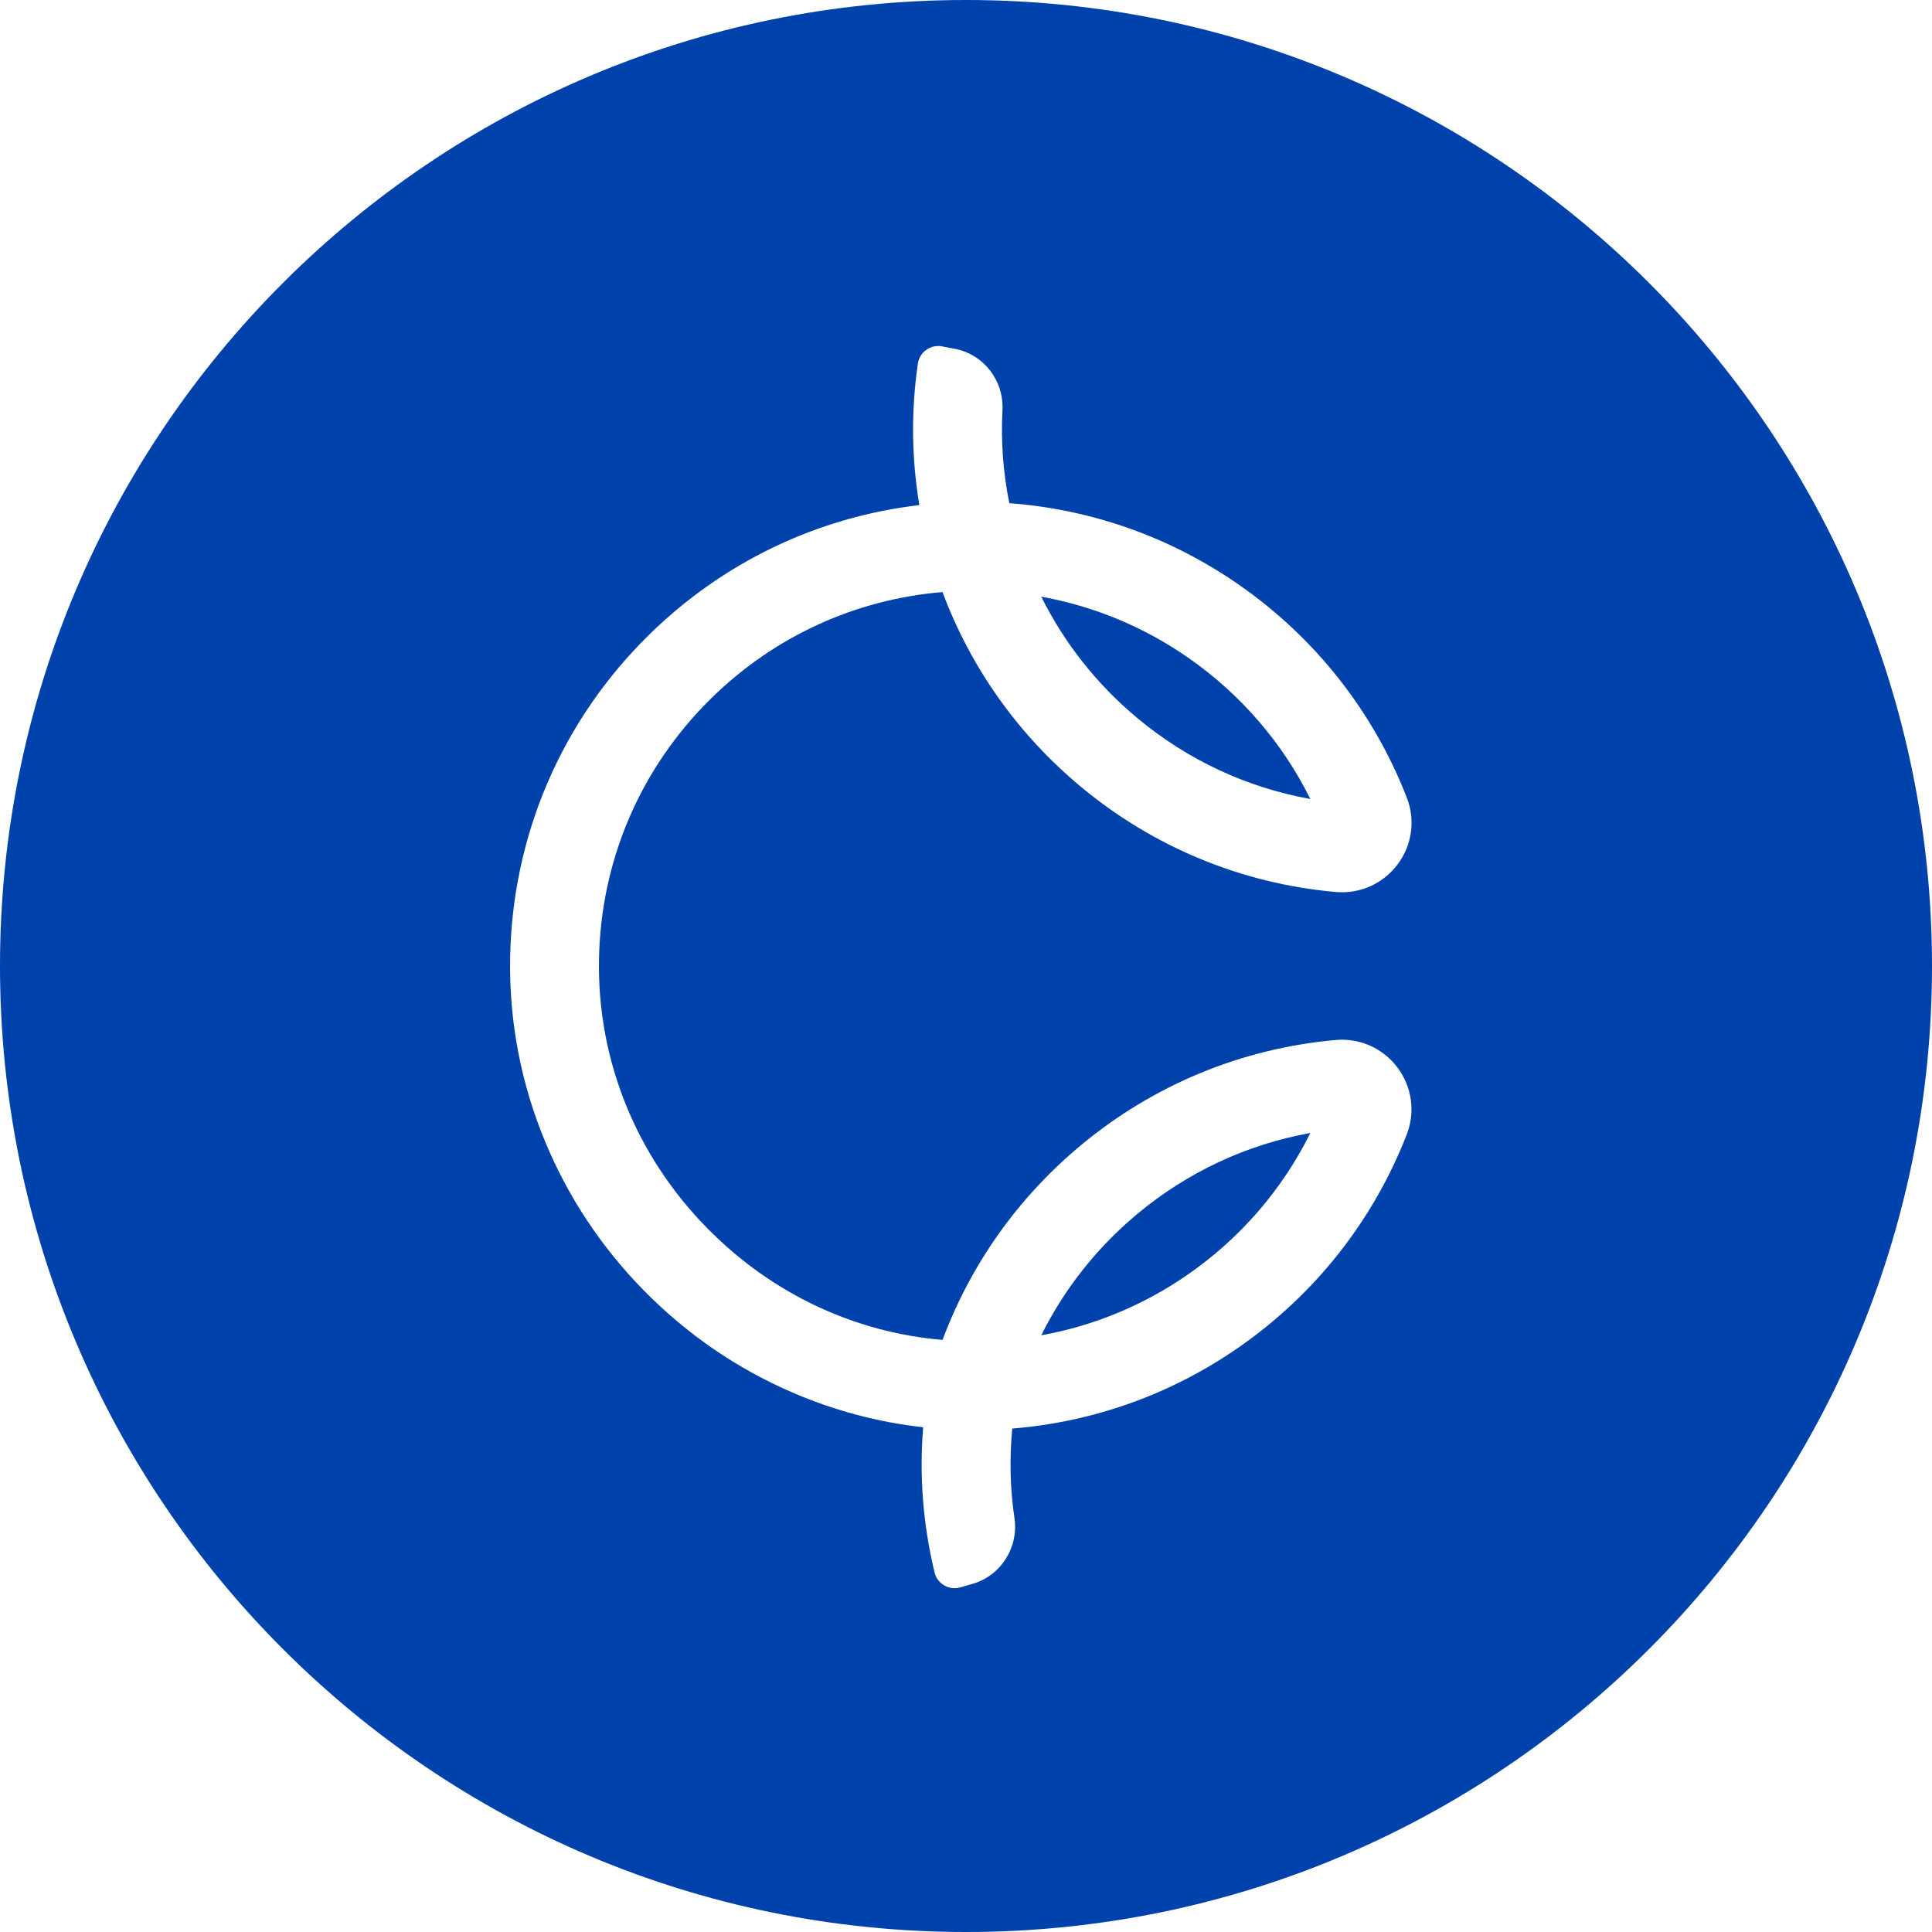 <?xml version="1.0" encoding="UTF-8" standalone="no"?>
<svg
   viewBox="0 0 256 256"
   version="1.1"
   id="svg17"
   width="256"
   height="256"
   xmlns="http://www.w3.org/2000/svg"
   xmlns:svg="http://www.w3.org/2000/svg">
  <defs
     id="defs4">
    <style
       id="style2">.d{fill:#0042ac;}</style>
  </defs>
  <g
     id="a" />
  <g
     id="b"
     transform="scale(0.256)">
    <g
       id="c">
      <g
         id="g13">
        <path
           class="d"
           d="m 588.8,371.78 c 25.95,21.61 56.59,35.88 89.44,41.79 -14.5,-29.2 -36.09,-54.24 -63.17,-73.1 -23.01,-16.02 -48.86,-26.71 -76.11,-31.62 11.94,24.04 28.82,45.42 49.83,62.92 z"
           id="path7" />
        <path
           class="d"
           d="m 678.24,586.43 c -32.85,5.91 -63.49,20.19 -89.45,41.79 -21.02,17.5 -37.89,38.88 -49.83,62.92 27.22,-4.9 53.05,-15.57 76.04,-31.57 27.11,-18.86 48.73,-43.92 63.24,-73.15 z"
           id="path9" />
        <path
           class="d"
           d="M 500,0 C 223.86,0 0,223.86 0,500 c 0,276.14 223.86,500 500,500 276.14,0 500,-223.86 500,-500 C 1000,223.86 776.14,0 500,0 Z M 366.24,635.88 c 33.12,33.64 75.81,53.77 121.62,57.66 14.57,-39.11 39.04,-73.64 71.5,-100.67 37.63,-31.34 83.25,-50.2 131.93,-54.57 12.52,-1.11 24.5,4.21 32.04,14.26 7.55,10.06 9.33,23.08 4.74,34.81 -17.4,44.54 -47.41,82.56 -86.81,109.96 -34.93,24.3 -75.14,38.67 -117.31,42.09 -1.5,15.44 -1.14,30.9 1.12,46.26 2.24,15.25 -6.93,29.86 -21.74,34.14 l -6.27,1.81 c -5.83,1.68 -11.91,-1.81 -13.33,-7.71 -5.99,-24.84 -7.96,-50 -5.91,-75.17 -23.25,-2.59 -45.91,-8.59 -67.64,-17.97 -28.76,-12.42 -54.57,-30.12 -76.73,-52.63 -22.17,-22.52 -39.47,-48.63 -51.44,-77.6 -12.43,-30.1 -18.48,-61.86 -17.97,-94.41 1,-63.36 26.43,-122.76 71.6,-167.27 38.42,-37.85 87.41,-61.25 140.21,-67.43 -4.05,-24.28 -4.32,-48.79 -0.76,-73.25 0.87,-6 6.62,-10.04 12.57,-8.9 l 6.54,1.26 c 15.07,2.9 25.48,16.53 24.67,31.85 -0.85,16.07 0.34,32.13 3.55,48.05 42.76,3.19 83.55,17.65 118.93,42.28 39.41,27.44 69.43,65.52 86.8,110.11 4.54,11.64 2.75,24.57 -4.77,34.58 -7.56,10.07 -19.56,15.4 -32.1,14.28 -48.67,-4.36 -94.29,-23.23 -131.93,-54.56 -32.46,-27.03 -56.94,-61.57 -71.51,-100.68 -45.18,3.76 -87.27,23.02 -119.92,55.19 -36.53,35.99 -57.08,84.01 -57.89,135.23 -0.82,51.99 19.14,101.36 56.2,139.01 z"
           id="path11" />
      </g>
    </g>
  </g>
</svg>
